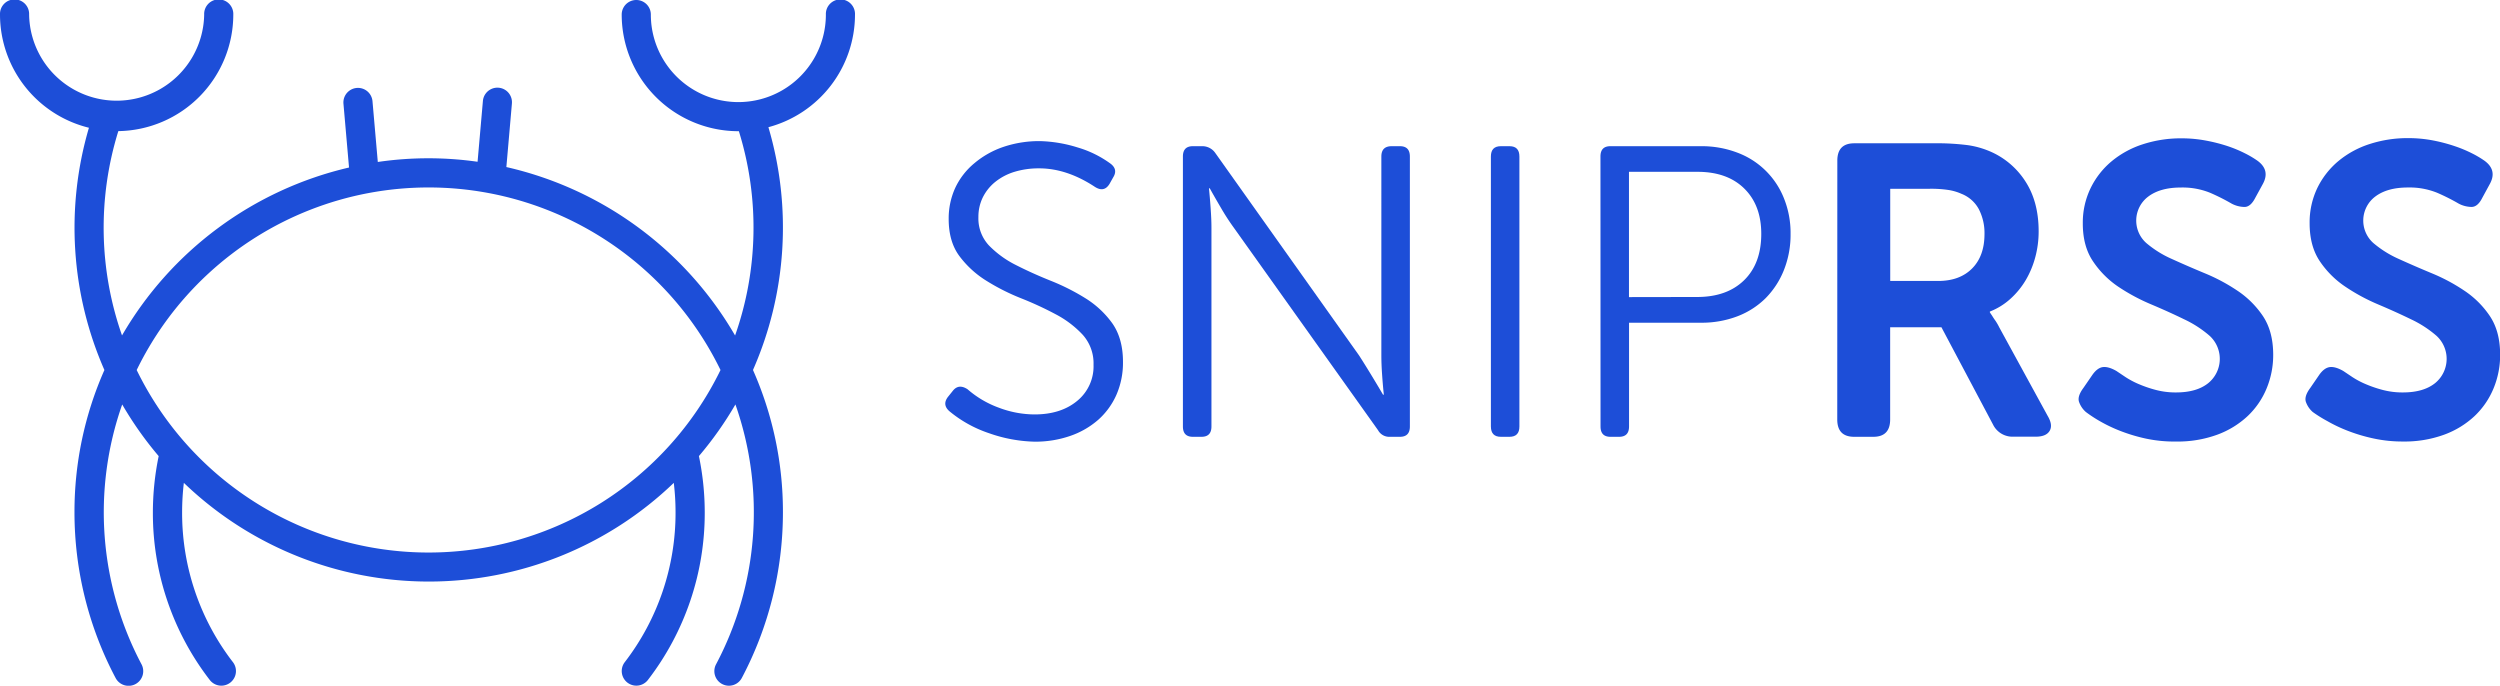 <svg xmlns="http://www.w3.org/2000/svg" viewBox="0 0 1077.49 295.55"><defs><style>.snipLogo-1{fill:#1d4ed8;}</style></defs><g id="Layer_2" data-name="Layer 2"><g id="Layer_1-2" data-name="Layer 1"><path class="snipLogo-1" d="M368.5,6.28a6.28,6.28,0,1,0-12.55,0,37.72,37.72,0,1,1-75.44,0,6.28,6.28,0,1,0-12.56,0,50.33,50.33,0,0,0,50.28,50.27h.22a140,140,0,0,1-1.63,88.05A153.3,153.3,0,0,0,218.24,72l2.39-27.39a6.27,6.27,0,1,0-12.5-1.1l-2.3,26.21a150.19,150.19,0,0,0-43,.09l-2.3-26.3a6.28,6.28,0,0,0-12.51,1.1l2.41,27.59a153.27,153.27,0,0,0-97.84,72.37A140.13,140.13,0,0,1,51,56.51,50.3,50.3,0,0,0,100.55,6.28,6.28,6.28,0,1,0,88,6.28a37.73,37.73,0,0,1-75.45,0A6.28,6.28,0,1,0,0,6.28,50.32,50.32,0,0,0,38.33,55.06,152.58,152.58,0,0,0,45,159.48a150.91,150.91,0,0,0-12.9,61.33,152.6,152.6,0,0,0,17.73,71.41A6.28,6.28,0,0,0,61,286.32a140.06,140.06,0,0,1-8.33-112,152.16,152.16,0,0,0,15.72,22.26,120.37,120.37,0,0,0-2.5,24.19,117.61,117.61,0,0,0,24.51,72.28,6.28,6.28,0,1,0,10-7.65,105.22,105.22,0,0,1-21.91-64.63,109.3,109.3,0,0,1,.75-12.66,152.3,152.3,0,0,0,211.16,0,106.84,106.84,0,0,1,.76,12.65,105.36,105.36,0,0,1-21.9,64.64,6.28,6.28,0,0,0,10,7.64,117.83,117.83,0,0,0,24.48-72.28,119.66,119.66,0,0,0-2.51-24.19,151.47,151.47,0,0,0,15.73-22.26,140,140,0,0,1-8.34,112,6.28,6.28,0,0,0,11.09,5.9,152.57,152.57,0,0,0,17.73-71.41,150.75,150.75,0,0,0-12.91-61.33,152.49,152.49,0,0,0,6.65-104.65A50.31,50.31,0,0,0,368.5,6.28ZM184.74,238.14A139.94,139.94,0,0,1,58.91,159.48a139.93,139.93,0,0,1,251.63,0,140,140,0,0,1-125.8,78.66Z"/><path class="snipLogo-1" d="M409.17,177.22q-3.21-2.85-.54-6.24l2.14-2.67q2.49-3,6.24-.54a42.68,42.68,0,0,0,13.63,8,43.9,43.9,0,0,0,15.23,2.85q11.4,0,18.44-5.88a19.2,19.2,0,0,0,7-15.5,18.49,18.49,0,0,0-4.63-12.92,43.39,43.39,0,0,0-11.59-8.82,145,145,0,0,0-15-6.94,92.5,92.5,0,0,1-15-7.58,42.23,42.23,0,0,1-11.58-10.6q-4.64-6.24-4.63-16a31.63,31.63,0,0,1,2.85-13.46A30.67,30.67,0,0,1,420,70.31a38.62,38.62,0,0,1,12.47-7,48.07,48.07,0,0,1,15.77-2.49,59.14,59.14,0,0,1,16.3,2.76,45.66,45.66,0,0,1,14.16,7q3.21,2.49,1.07,5.88l-1.6,2.85c-1.55,2.49-3.62,2.91-6.24,1.25q-12.12-8-24.05-8a35.81,35.81,0,0,0-10.69,1.51,24.73,24.73,0,0,0-8.29,4.37,20,20,0,0,0-5.34,6.68,19,19,0,0,0-1.87,8.46,17,17,0,0,0,4.63,12.3,43.22,43.22,0,0,0,11.58,8.37q7,3.57,15,6.77a93.73,93.73,0,0,1,15,7.58,40.6,40.6,0,0,1,11.58,10.86Q484,146,484,156a34.59,34.59,0,0,1-2.76,14,31.27,31.27,0,0,1-7.84,10.87,36.13,36.13,0,0,1-12.12,7,45.91,45.91,0,0,1-15.41,2.49,63.18,63.18,0,0,1-19.6-3.65A53,53,0,0,1,409.17,177.22Z"/><path class="snipLogo-1" d="M509.83,67.46q0-4.45,4.28-4.45h4.28a6.77,6.77,0,0,1,5.34,2.85l62,87.3q2.31,3.57,5.34,8.56t5,8.37h.36q-.36-3.21-.72-8.2c-.24-3.32-.35-6.23-.35-8.73V67.46q0-4.45,4.45-4.45h3.56q4.27,0,4.28,4.45V183.81q0,4.45-4.28,4.45H599.1a5.49,5.49,0,0,1-5.17-2.85l-62.18-87.3a97.49,97.49,0,0,1-5.44-8.38q-2.94-5-4.89-8.55h-.36q.35,3.39.71,8.37t.36,8.56v85.7q0,4.45-4.28,4.45h-3.74q-4.28,0-4.28-4.45Z"/><path class="snipLogo-1" d="M642.57,67.46q0-4.45,4.28-4.45h3.74q4.27,0,4.27,4.45V183.81q0,4.45-4.27,4.45h-3.74q-4.27,0-4.28-4.45Z"/><path class="snipLogo-1" d="M689.79,67.46q0-4.45,4.27-4.45h39a43.08,43.08,0,0,1,15.68,2.76,34.56,34.56,0,0,1,20.13,19.69,40,40,0,0,1,2.86,15.32,41.18,41.18,0,0,1-2.86,15.59A36.19,36.19,0,0,1,761,128.49a34.93,34.93,0,0,1-12.21,7.84,43.08,43.08,0,0,1-15.68,2.76h-31v44.72q0,4.45-4.28,4.45h-3.74q-4.27,0-4.27-4.45ZM731.48,128q12.82,0,20.22-7.22t7.4-20q0-12.3-7.31-19.51t-20.13-7.22H702.08v54Z"/><path class="snipLogo-1" d="M791.88,69.24q0-7.47,7.3-7.48h34.21a104.05,104.05,0,0,1,14.7.8,38,38,0,0,1,9.36,2.59,34,34,0,0,1,15.41,12.91q5.79,8.82,5.79,21.65a42.77,42.77,0,0,1-1.43,11.05,39.56,39.56,0,0,1-4.09,9.89,34.77,34.77,0,0,1-6.6,8.1,28.68,28.68,0,0,1-8.91,5.53v.35l1.07,1.61c.36.59.8,1.27,1.34,2a24.21,24.21,0,0,1,1.69,2.94l20.85,38.13q2.31,3.91.8,6.41t-6,2.49h-9.62a9.34,9.34,0,0,1-8.73-5.16l-22.27-42h-22.1v39.73q0,7.49-7.3,7.48h-8.2q-7.3,0-7.3-7.48Zm43.47,51.85q9.27,0,14.61-5.37t5.35-14.85a22.43,22.43,0,0,0-2.41-10.65,14.51,14.51,0,0,0-7.57-6.71,21.6,21.6,0,0,0-5.43-1.61,50.65,50.65,0,0,0-8.29-.54H814.68v39.73Z"/><path class="snipLogo-1" d="M899,177.57a10.24,10.24,0,0,1-2.94-4.36c-.54-1.61.09-3.59,1.87-6l3.92-5.7c1.42-2,2.94-3.12,4.54-3.3s3.54.39,5.79,1.69l4,2.68a36.24,36.24,0,0,0,5.7,3,52.49,52.49,0,0,0,7.31,2.49,33.52,33.52,0,0,0,8.64,1.07q8.91,0,13.9-4a13.47,13.47,0,0,0,.62-20.4,47.31,47.31,0,0,0-11-7.13q-6.58-3.21-14.16-6.41A83.41,83.41,0,0,1,913,123.59a40.08,40.08,0,0,1-10.95-11q-4.38-6.5-4.37-16.3A34.13,34.13,0,0,1,901,81.18a35,35,0,0,1,9-11.58,40.43,40.43,0,0,1,13.46-7.39,53,53,0,0,1,16.84-2.59,56.16,56.16,0,0,1,10.6,1A71.07,71.07,0,0,1,960.16,63a55.64,55.64,0,0,1,7.48,3.12,42.58,42.58,0,0,1,5.26,3.11q5.7,4.11,2.32,10.16L972,85.28q-2,3.91-4.63,3.92a12.2,12.2,0,0,1-5.53-1.43,89.45,89.45,0,0,0-9.17-4.63,31.59,31.59,0,0,0-12.74-2.32q-8.91,0-14.08,3.93a12.94,12.94,0,0,0-.8,20,45,45,0,0,0,11,6.86q6.59,3,14.16,6.15a79,79,0,0,1,14.17,7.57,39.86,39.86,0,0,1,11,11q4.35,6.6,4.36,16.58a37.52,37.52,0,0,1-2.85,14.52,34.45,34.45,0,0,1-8.2,11.93,38.57,38.57,0,0,1-13.09,8,49.78,49.78,0,0,1-17.73,2.94A58.91,58.91,0,0,1,925,189.06a73.24,73.24,0,0,1-11.05-3.29,65,65,0,0,1-8.82-4.19A57.37,57.37,0,0,1,899,177.57Z"/><path class="snipLogo-1" d="M996.78,177.57a10.36,10.36,0,0,1-2.95-4.36c-.53-1.61.09-3.59,1.88-6l3.91-5.7q2.14-3,4.55-3.3c1.6-.18,3.53.39,5.79,1.69l4,2.68a35.8,35.8,0,0,0,5.7,3,52,52,0,0,0,7.31,2.49,33.52,33.52,0,0,0,8.64,1.07c5.93,0,10.57-1.34,13.89-4a13.48,13.48,0,0,0,.63-20.4,47.52,47.52,0,0,0-11-7.13q-6.6-3.21-14.16-6.41a82.66,82.66,0,0,1-14.17-7.66,40.11,40.11,0,0,1-11-11q-4.36-6.5-4.36-16.3a34.26,34.26,0,0,1,3.29-15.15,35.17,35.17,0,0,1,9-11.58,40.38,40.38,0,0,1,13.45-7.39,53,53,0,0,1,16.84-2.59,56.08,56.08,0,0,1,10.6,1A70.82,70.82,0,0,1,1058,63a55.64,55.64,0,0,1,7.48,3.12,42.58,42.58,0,0,1,5.26,3.11q5.7,4.11,2.31,10.16l-3.2,5.88c-1.31,2.61-2.85,3.92-4.64,3.92a12.2,12.2,0,0,1-5.52-1.43,88.67,88.67,0,0,0-9.18-4.63,31.56,31.56,0,0,0-12.74-2.32q-8.91,0-14.07,3.93a12.94,12.94,0,0,0-.8,20,45.16,45.16,0,0,0,10.95,6.86q6.6,3,14.17,6.15a78.61,78.61,0,0,1,14.16,7.57,39.59,39.59,0,0,1,11,11q4.37,6.6,4.37,16.58a37.52,37.52,0,0,1-2.85,14.52,34.59,34.59,0,0,1-8.2,11.93,38.52,38.52,0,0,1-13.1,8,49.69,49.69,0,0,1-17.72,2.94,58.78,58.78,0,0,1-12.83-1.34,72.89,72.89,0,0,1-11-3.29,63.86,63.86,0,0,1-8.82-4.19A57.37,57.37,0,0,1,996.78,177.57Z"/></g></g></svg>